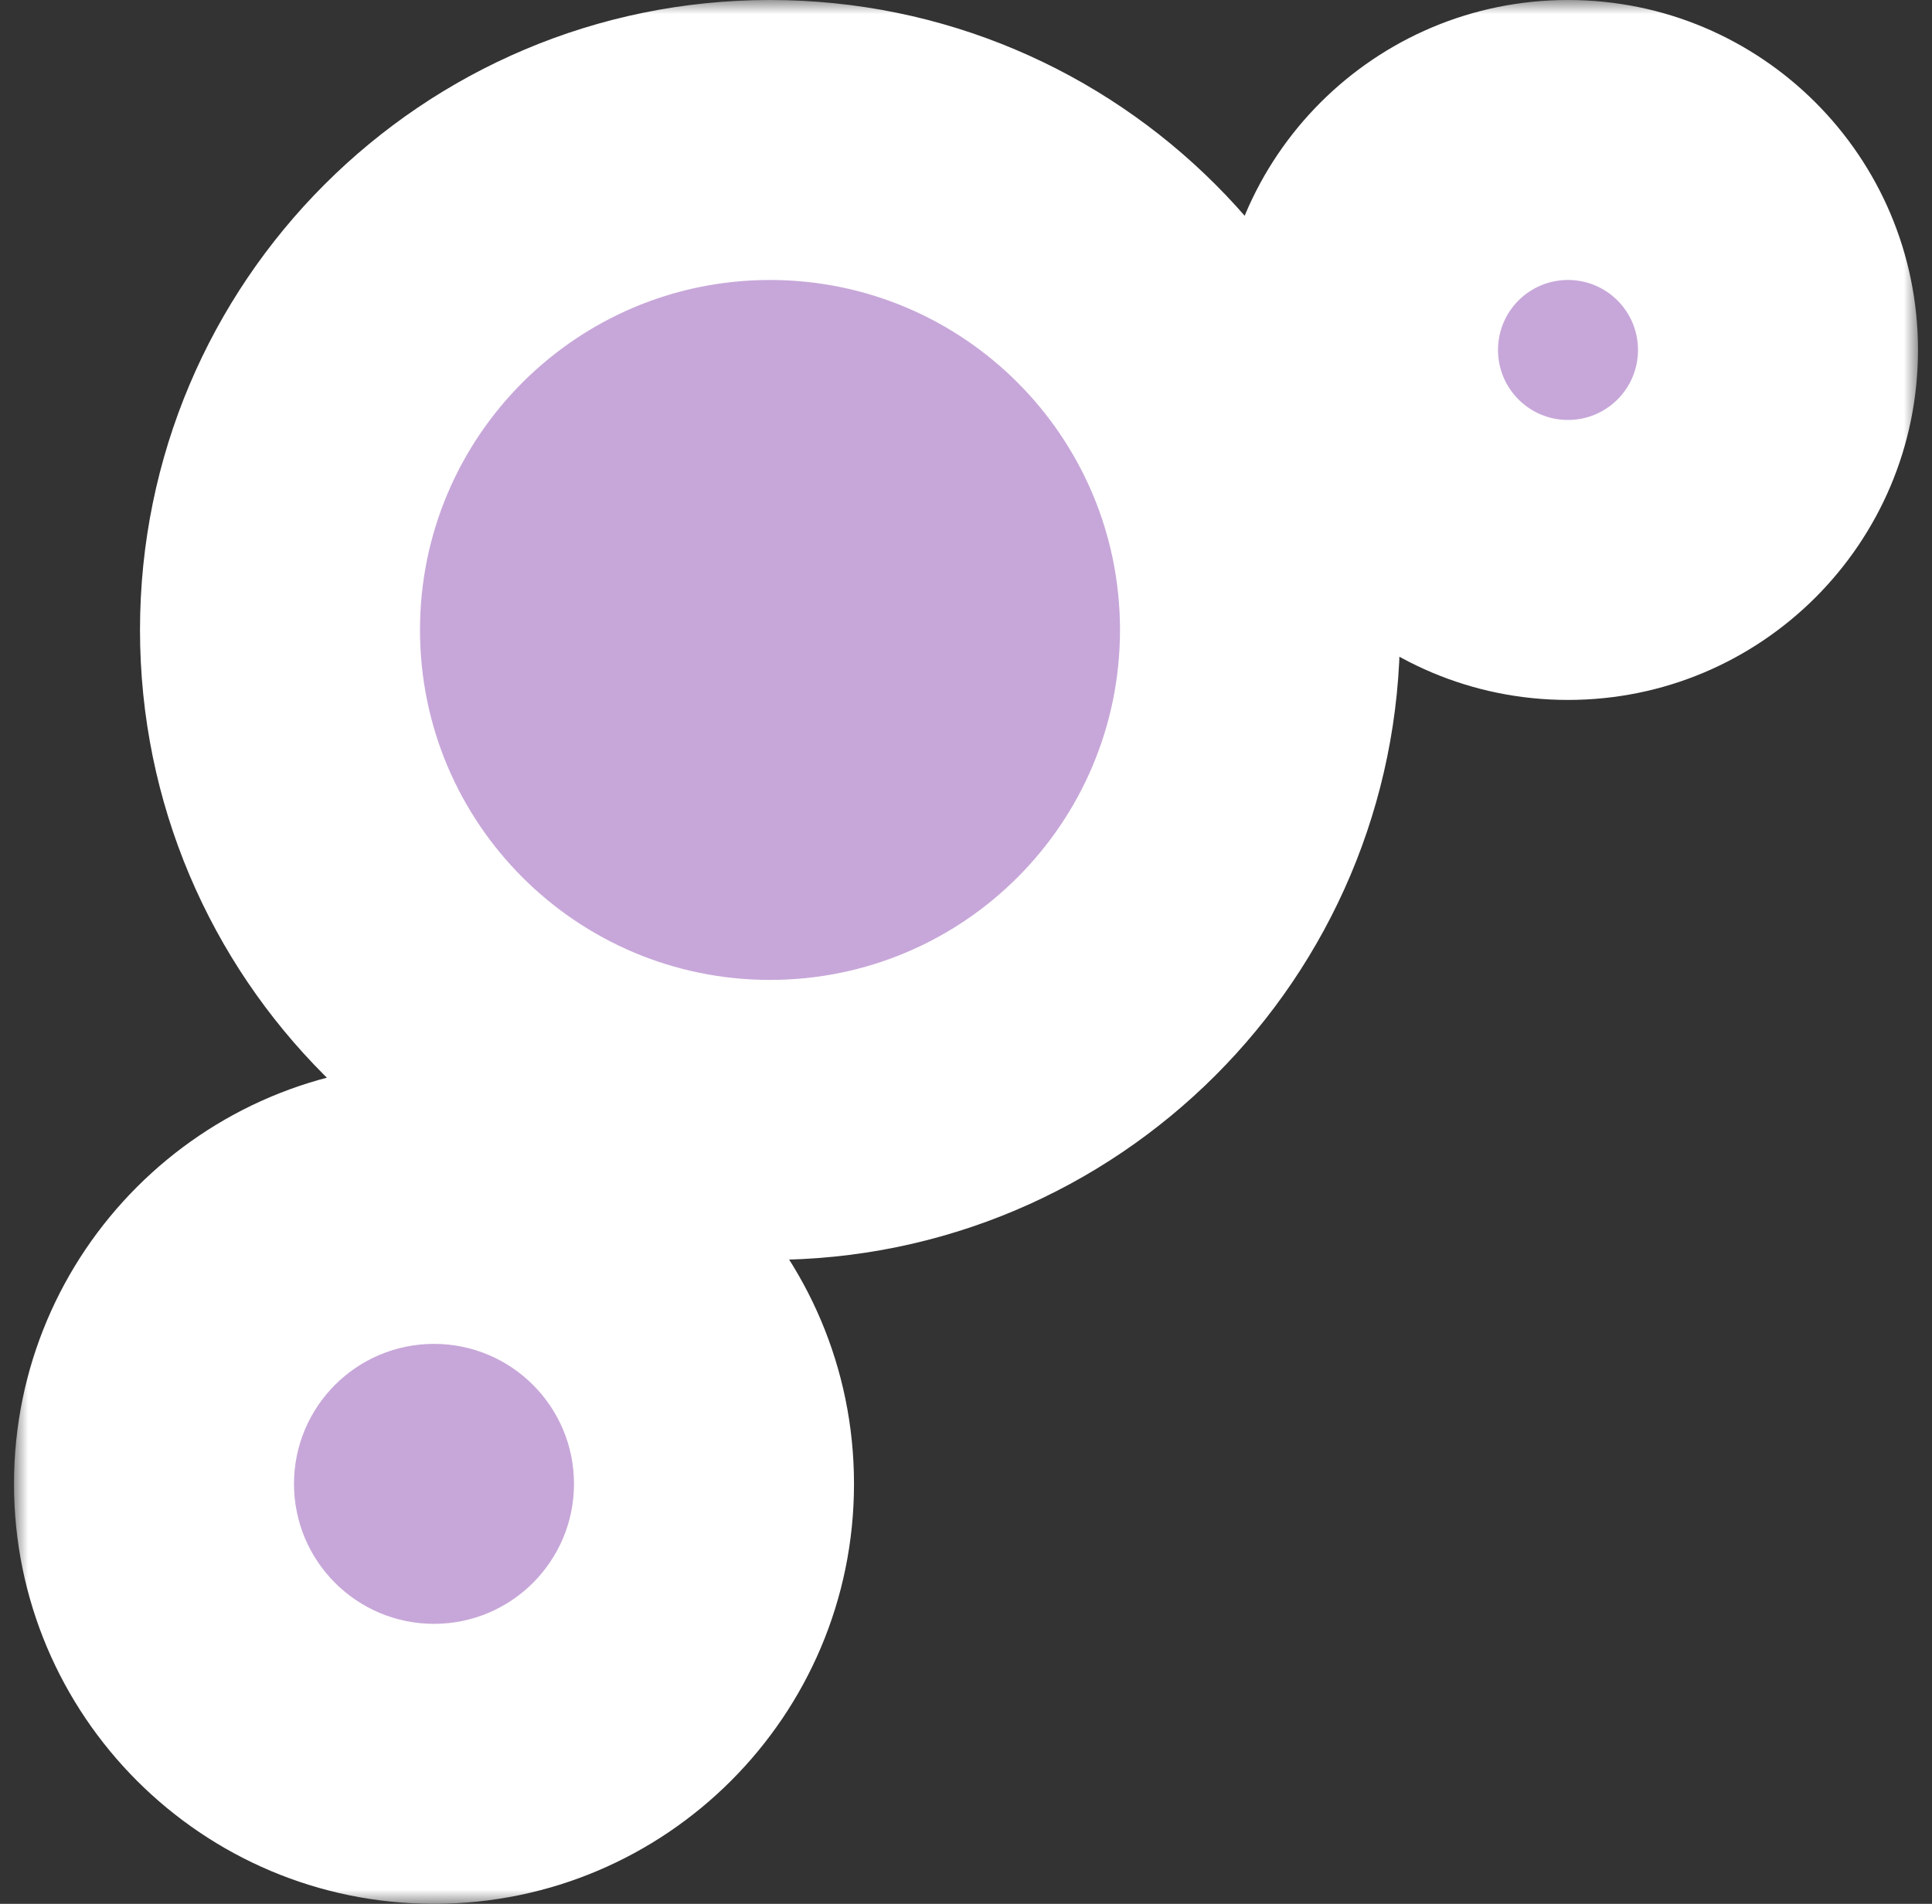 <svg width="69" height="68" viewBox="0 0 69 68" fill="none" xmlns="http://www.w3.org/2000/svg">
<rect x="0" y="0" width="69" height="68" fill="#333333" stroke="none"/>
<g id="Union">
<mask id="path-1-outside-1_151_463" maskUnits="userSpaceOnUse" x="0.5" y="0" width="68" height="68" fill="black">
<rect fill="white" x="0.5" width="68" height="68"/>
<path fill-rule="evenodd" clip-rule="evenodd" d="M45 22.5C45 32.165 37.165 40 27.5 40C17.835 40 10 32.165 10 22.5C10 12.835 17.835 5 27.5 5C37.165 5 45 12.835 45 22.5ZM63.5 12.5C63.5 16.642 60.142 20 56 20C51.858 20 48.5 16.642 48.5 12.5C48.5 8.358 51.858 5 56 5C60.142 5 63.5 8.358 63.5 12.5ZM15.5 63C21.023 63 25.5 58.523 25.5 53C25.5 47.477 21.023 43 15.5 43C9.977 43 5.5 47.477 5.5 53C5.5 58.523 9.977 63 15.5 63Z"/>
</mask>
<path fill-rule="evenodd" clip-rule="evenodd" d="M45 22.5C45 32.165 37.165 40 27.5 40C17.835 40 10 32.165 10 22.5C10 12.835 17.835 5 27.5 5C37.165 5 45 12.835 45 22.5ZM63.5 12.5C63.5 16.642 60.142 20 56 20C51.858 20 48.5 16.642 48.5 12.5C48.5 8.358 51.858 5 56 5C60.142 5 63.5 8.358 63.5 12.5ZM15.5 63C21.023 63 25.5 58.523 25.5 53C25.5 47.477 21.023 43 15.5 43C9.977 43 5.5 47.477 5.5 53C5.5 58.523 9.977 63 15.5 63Z" fill="#C7A7D9"/>
<path d="M27.5 45C39.926 45 50 34.926 50 22.5H40C40 29.404 34.404 35 27.5 35V45ZM5 22.5C5 34.926 15.074 45 27.5 45V35C20.596 35 15 29.404 15 22.5H5ZM27.5 0C15.074 0 5 10.074 5 22.5H15C15 15.596 20.596 10 27.5 10V0ZM50 22.5C50 10.074 39.926 0 27.5 0V10C34.404 10 40 15.596 40 22.5H50ZM56 25C62.904 25 68.5 19.404 68.5 12.5H58.5C58.5 13.881 57.381 15 56 15V25ZM43.5 12.5C43.5 19.404 49.096 25 56 25V15C54.619 15 53.5 13.881 53.5 12.5H43.5ZM56 0C49.096 0 43.5 5.596 43.5 12.5H53.5C53.5 11.119 54.619 10 56 10V0ZM68.5 12.5C68.5 5.596 62.904 0 56 0V10C57.381 10 58.5 11.119 58.5 12.5H68.5ZM20.5 53C20.5 55.761 18.261 58 15.5 58V68C23.784 68 30.5 61.284 30.5 53H20.5ZM15.5 48C18.261 48 20.5 50.239 20.5 53H30.5C30.5 44.716 23.784 38 15.5 38V48ZM10.5 53C10.5 50.239 12.739 48 15.5 48V38C7.216 38 0.5 44.716 0.5 53H10.5ZM15.5 58C12.739 58 10.5 55.761 10.5 53H0.5C0.5 61.284 7.216 68 15.5 68V58Z" fill="white" mask="url(#path-1-outside-1_151_463)"/>
</g>
</svg>
